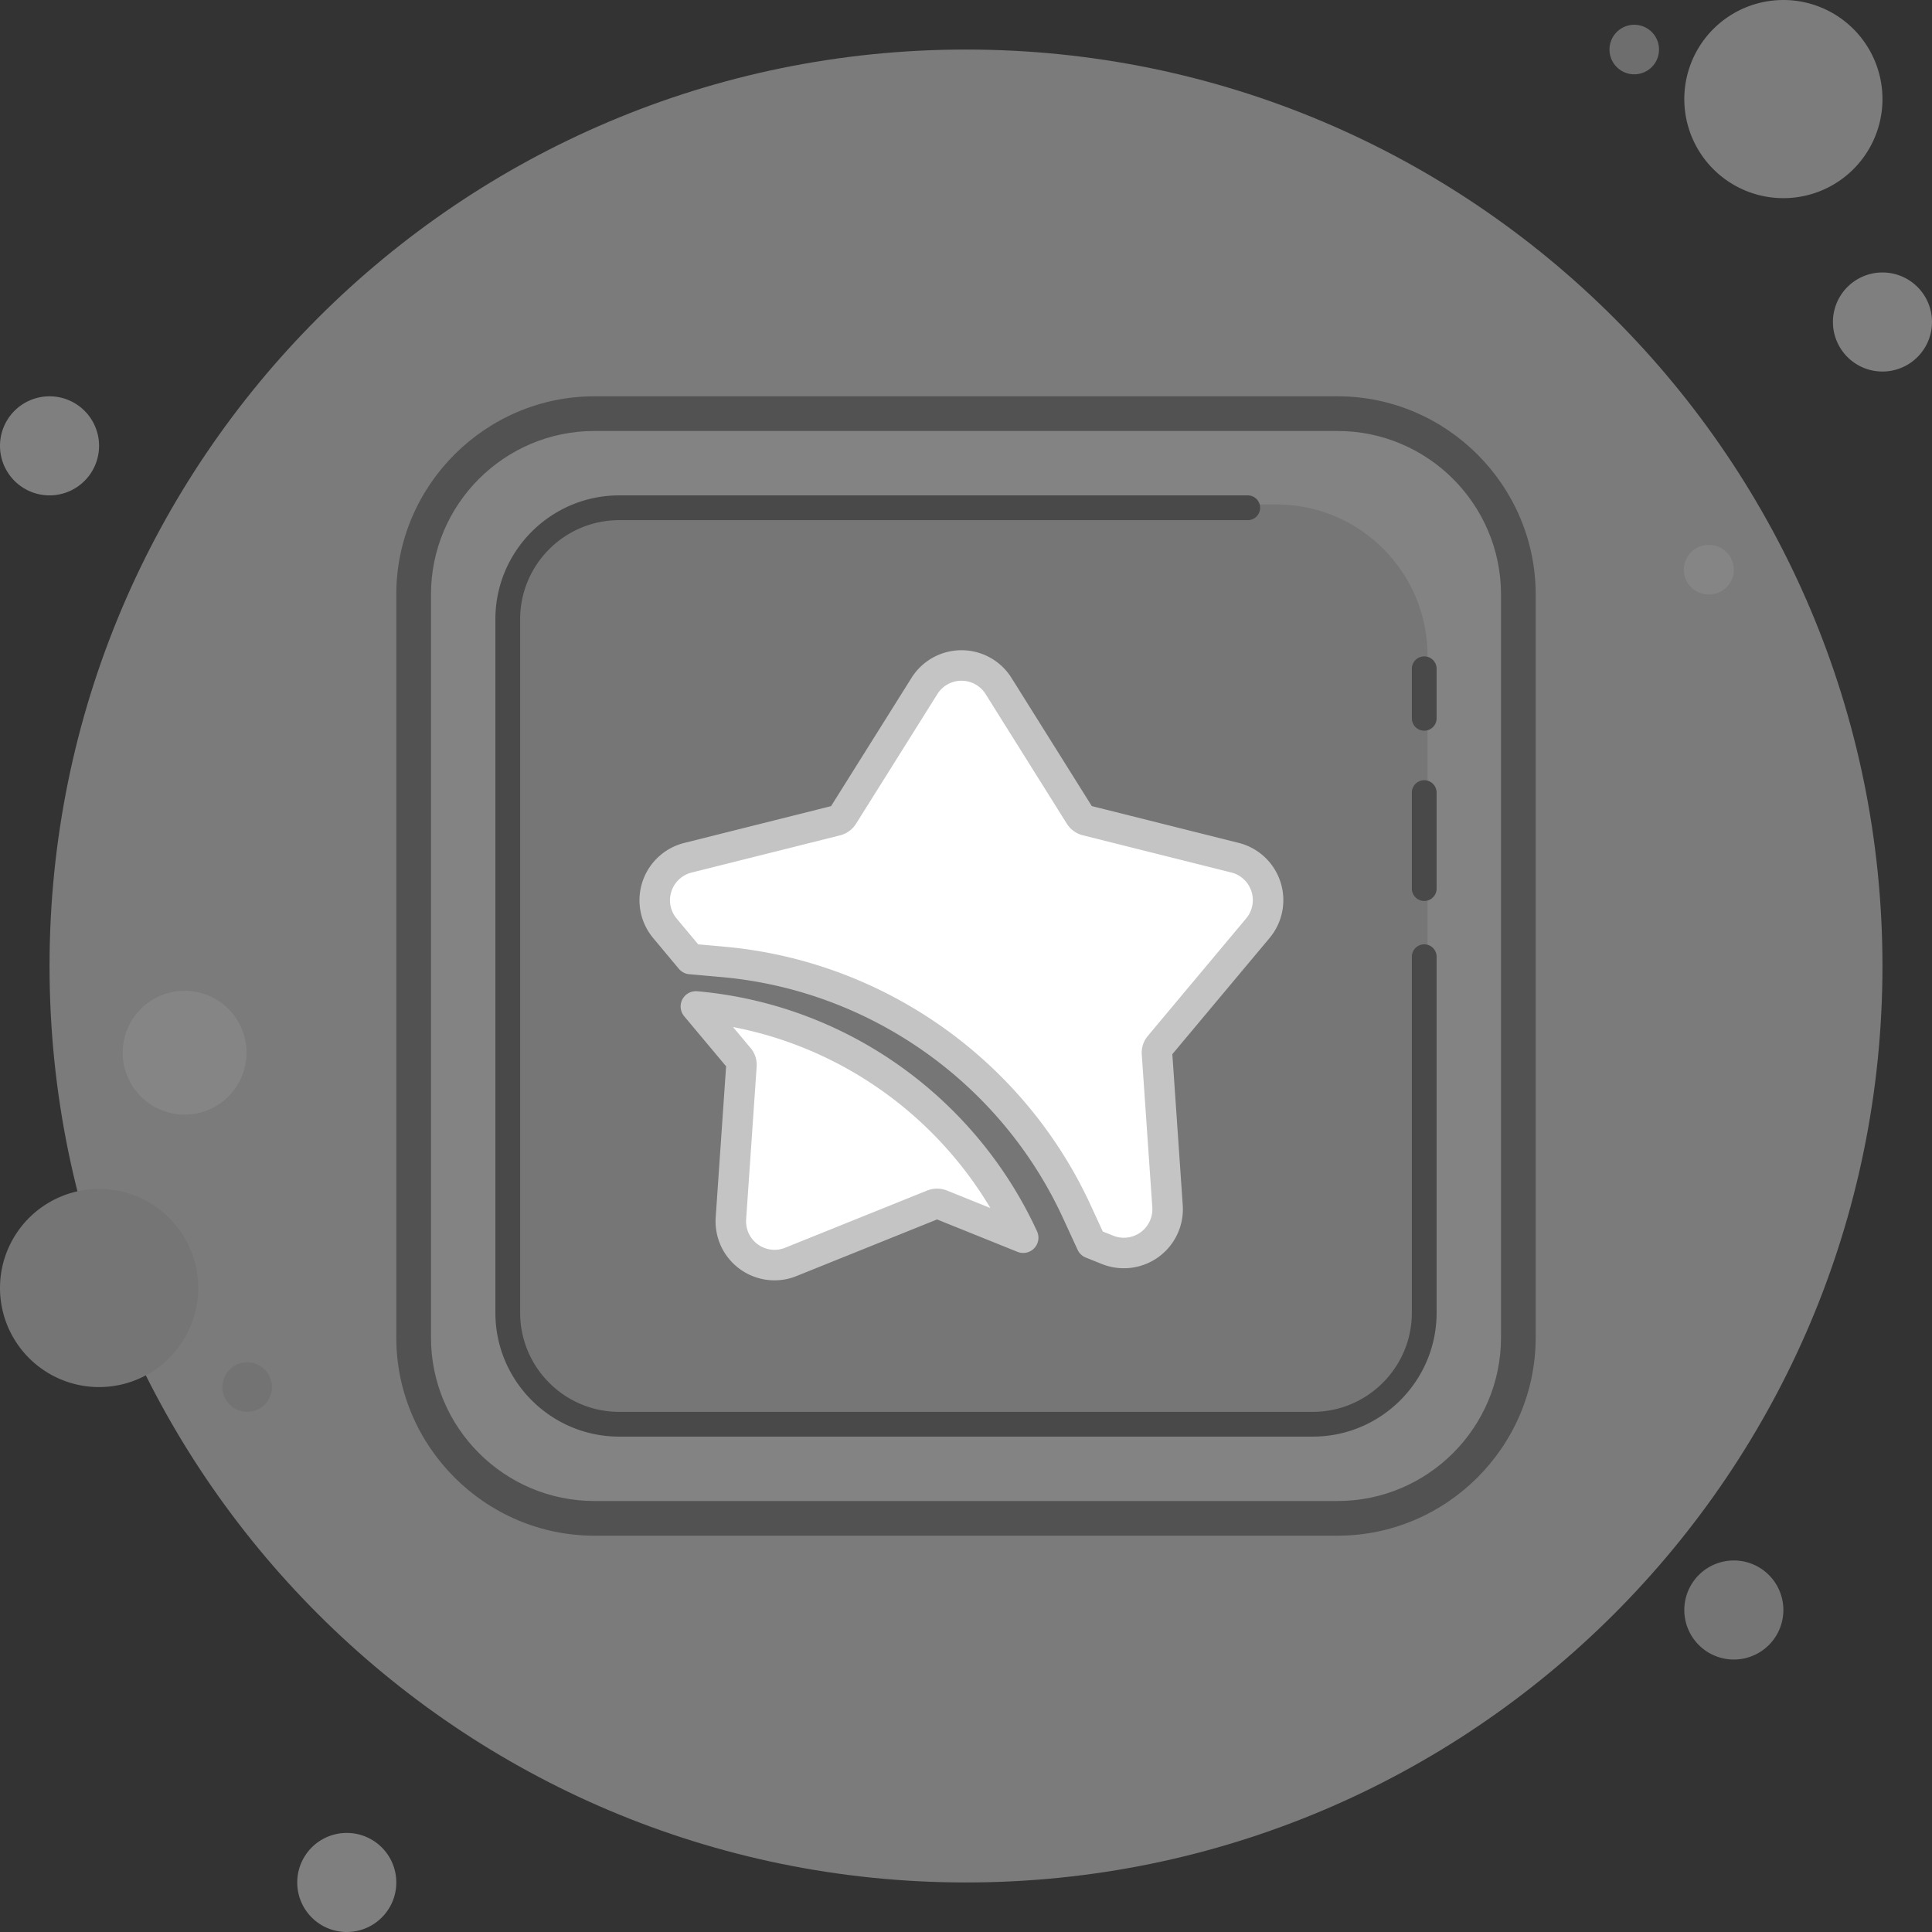 <svg width="180" height="180" viewBox="0 0 180 180" xmlns="http://www.w3.org/2000/svg"><rect x="0" y="0" width="180" height="180" fill="#333333" stroke="none"/><g fill-rule="nonzero" fill="none"><g opacity=".401"><path d="M4.615 36.923a4.615 4.615 0 1 0 0 9.23 4.615 4.615 0 0 0 0-9.23z" fill="#F1F1F1"/><path d="M152.308 2.308a2.308 2.308 0 1 0 0 4.615 2.308 2.308 0 0 0 0-4.615z" fill="#C5C5C5"/><path d="M90 4.615C42.843 4.615 4.615 42.843 4.615 90c0 47.157 38.228 85.385 85.385 85.385 47.157 0 85.385-38.228 85.385-85.385 0-47.157-38.228-85.385-85.385-85.385z" fill="#E5E5E5"/><path d="M166.154 0a9.23 9.23 0 1 0 0 18.462 9.23 9.23 0 0 0 0-18.462z" fill="#E9E9E9"/><path d="M175.385 25.385a4.615 4.615 0 1 0 0 9.23 4.615 4.615 0 0 0 0-9.23z" fill="#F1F1F1"/><path d="M161.538 145.385a4.615 4.615 0 1 0 0 9.23 4.615 4.615 0 0 0 0-9.23zM9.231 110.769a9.23 9.23 0 1 0 0 18.462 9.23 9.23 0 0 0 0-18.462z" fill="#D7D7D7"/><path d="M32.308 170.77a4.615 4.615 0 1 0 0 9.23 4.615 4.615 0 0 0 0-9.23z" fill="#F1F1F1"/><path d="M17.308 92.308a5.77 5.77 0 1 0 0 11.538 5.77 5.77 0 0 0 0-11.538z" fill="#FFF"/><path d="M23.077 126.923a2.308 2.308 0 1 0 0 4.615 2.308 2.308 0 0 0 0-4.615z" fill="#D3D3D3"/><path d="M159.23 50.77a2.308 2.308 0 1 0 0 4.615 2.308 2.308 0 0 0 0-4.616z" fill="#FFF"/><path d="M55.385 141.462c-9.289 0-16.847-7.556-16.847-16.847v-69.23c0-9.289 7.556-16.847 16.847-16.847h69.23c9.289 0 16.847 7.556 16.847 16.847v69.23c0 9.289-7.556 16.847-16.847 16.847h-69.23z" fill="#F9F9F9"/><path d="M61.076 133C53.315 133 47 126.687 47 118.924V61.076C47 53.315 53.313 47 61.076 47h57.848C126.685 47 133 53.313 133 61.076v57.848c0 7.761-6.313 14.076-14.076 14.076H61.076z" fill="#DADADA"/><path d="M124.615 40.154c8.398 0 15.231 6.833 15.231 15.23v69.231c0 8.398-6.833 15.231-15.23 15.231H55.384c-8.398 0-15.231-6.833-15.231-15.23V55.384c0-8.398 6.833-15.231 15.23-15.231h69.231m0-3.23h-69.23c-10.154 0-18.462 8.307-18.462 18.46v69.231c0 10.154 8.308 18.462 18.462 18.462h69.23c10.154 0 18.462-8.308 18.462-18.462v-69.23c0-10.154-8.308-18.462-18.462-18.462z" fill="#7F7F7F"/><path d="M132.692 83.942a1.154 1.154 0 0 1-1.154-1.154v-8.942a1.154 1.154 0 0 1 2.308 0v8.942c0 .637-.517 1.154-1.154 1.154zM132.692 68.077a1.154 1.154 0 0 1-1.154-1.154v-4.615a1.154 1.154 0 0 1 2.308 0v4.615c0 .637-.517 1.154-1.154 1.154z" fill="#6A6A6A"/><path d="M122.308 133.846H57.692c-6.362 0-11.538-5.176-11.538-11.538V57.692c0-6.362 5.176-11.538 11.538-11.538h58.558a1.154 1.154 0 0 1 0 2.308H57.692c-5.09 0-9.23 4.14-9.23 9.23v64.616c0 5.09 4.14 9.23 9.23 9.23h64.616c5.09 0 9.23-4.14 9.23-9.23V89.135a1.154 1.154 0 0 1 2.308 0v33.173c0 6.362-5.176 11.538-11.538 11.538z" fill="#6A6A6A"/></g><g fill="#FFF" stroke="#C4C4C4" stroke-linejoin="round" stroke-width="2.843"><path d="M115.059 79.909l-13.84-3.469a1.041 1.041 0 0 1-.618-.448l-7.57-12.083a4.075 4.075 0 0 0-6.902 0l-7.583 12.09c-.142.22-.363.384-.619.448l-13.839 3.469a4.08 4.08 0 0 0-1.627.831 4.079 4.079 0 0 0-.512 5.743l2.388 2.858 3.028.27c14.33 1.28 26.967 10.207 32.98 23.307l1.344 2.92 1.493.598a4.079 4.079 0 0 0 5.594-4.059l-.981-14.23a1.005 1.005 0 0 1 .234-.725l9.155-10.939a4.077 4.077 0 0 0-2.125-6.582z"/><path d="M64.835 93.769l4.009 4.79c.17.2.256.463.234.726l-.98 14.222a4.14 4.14 0 0 0 .284 1.806 4.08 4.08 0 0 0 3.781 2.551 3.97 3.97 0 0 0 1.521-.298l13.235-5.33a.996.996 0 0 1 .384-.072c.128 0 .256.021.384.071l7.64 3.078c-5.444-11.842-16.916-20.336-30.492-21.544z"/></g></g></svg>